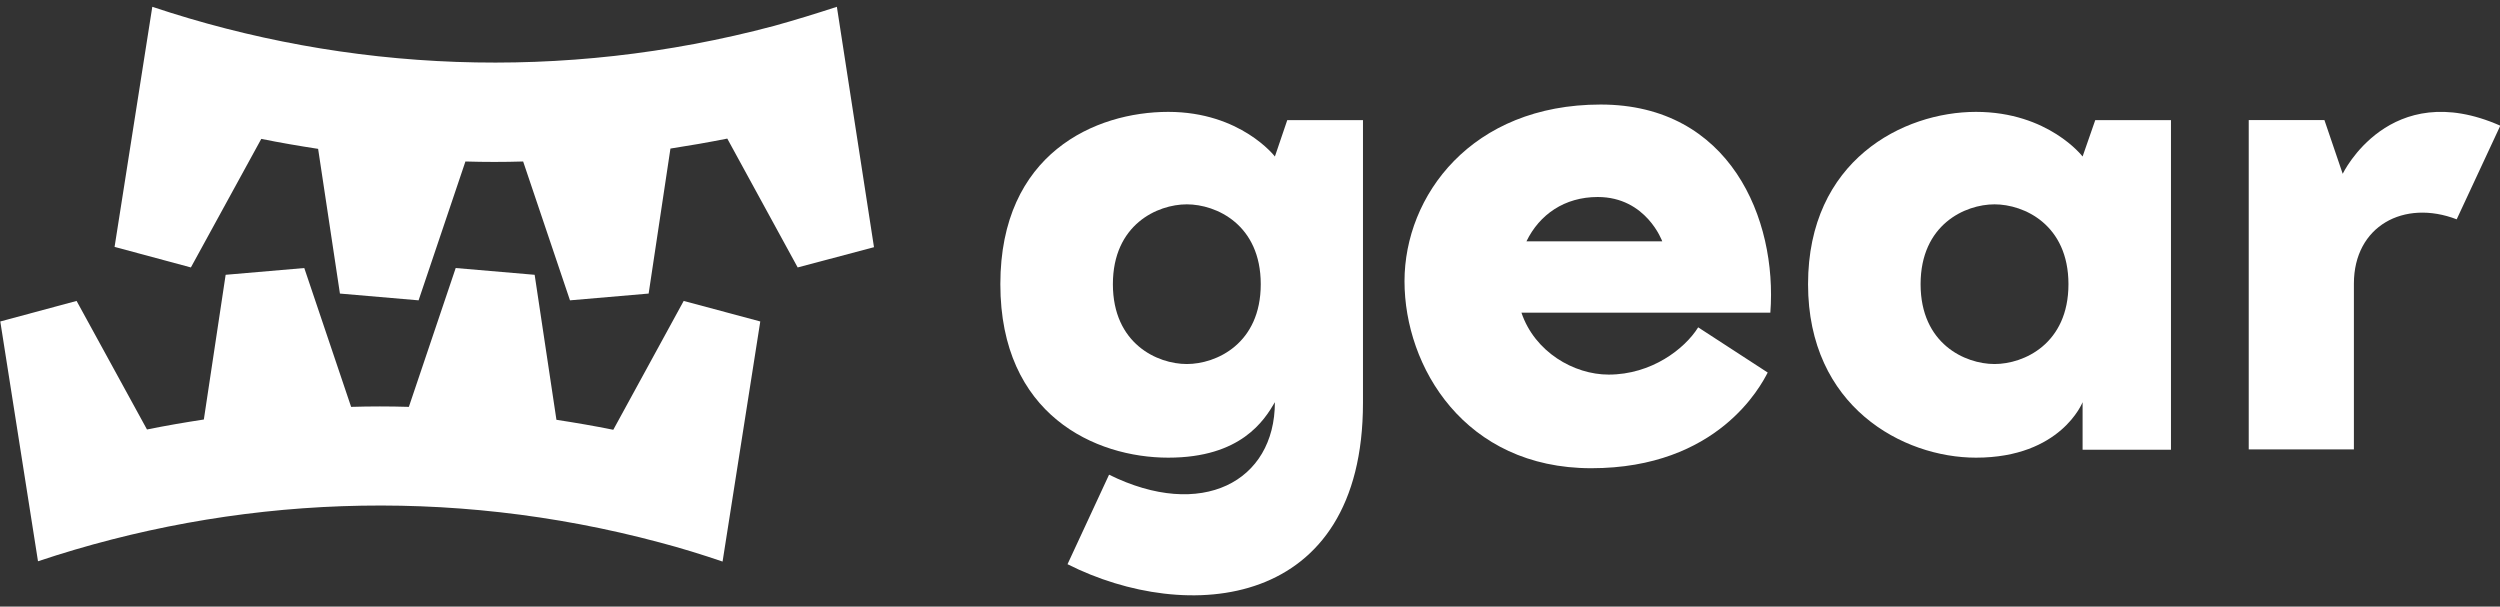 <svg width="136" height="33" viewBox="0 0 136 33" fill="none" xmlns="http://www.w3.org/2000/svg">
<rect x="0" y="0" width="136" height="33" fill="#333333" stroke="none"/>
<g clip-path="url(#clip0)">
<path d="M45.526 0.37C44.404 0.737 43.266 1.088 42.112 1.408C30.543 4.489 18.845 3.899 8.285 0.37L6.233 13.431L10.384 14.549L14.214 7.555C15.239 7.763 16.265 7.938 17.306 8.098L18.492 15.97L22.771 16.338L25.319 8.785C26.36 8.817 27.418 8.817 28.459 8.785L31.007 16.338L35.286 15.97L36.472 8.082C37.497 7.923 38.523 7.747 39.564 7.539L43.394 14.549L47.545 13.447L45.526 0.37Z" fill="white"/>
<path d="M37.193 16.37L33.363 23.38C32.337 23.172 31.312 22.997 30.27 22.837L29.085 14.949L24.79 14.581L22.242 22.134C21.184 22.102 20.143 22.102 19.101 22.134L16.553 14.581L12.275 14.949L11.089 22.821C10.047 22.98 9.022 23.156 7.996 23.364L4.166 16.37L0.016 17.488L2.067 30.533C12.627 27.004 24.325 26.414 35.895 29.511C37.049 29.815 38.187 30.166 39.308 30.549L41.359 17.488L37.193 16.37Z" fill="white"/>
<path d="M69.354 8.514C69.354 8.514 67.495 6.086 63.553 6.086C59.595 6.086 54.419 8.338 54.419 15.46C54.419 22.581 59.595 24.897 63.553 24.897C67.511 24.897 68.777 22.869 69.354 21.879C69.354 26.206 65.364 28.314 60.333 25.823L58.073 30.693C64.563 33.967 74.146 33.216 74.146 21.911V6.534H70.027L69.354 8.514ZM64.563 19.803C62.961 19.803 60.541 18.701 60.541 15.46C60.541 12.218 62.961 11.116 64.563 11.116C66.165 11.116 68.585 12.218 68.585 15.46C68.585 18.701 66.165 19.803 64.563 19.803Z" fill="white"/>
<path d="M127.443 9.455L126.449 6.533H122.331V24.449H128.052V15.428C128.052 12.298 130.776 10.829 133.644 11.931L136.016 6.837C129.975 4.17 127.443 9.455 127.443 9.455Z" fill="white"/>
<path d="M118.101 6.534H113.982L113.293 8.514C113.293 8.514 111.434 6.086 107.492 6.086C103.534 6.086 98.358 8.721 98.358 15.46C98.358 22.134 103.534 24.897 107.492 24.897C112.123 24.897 113.293 21.879 113.293 21.879V24.466H118.101V21.911V6.534ZM108.502 19.803C106.899 19.803 104.48 18.701 104.48 15.46C104.48 12.218 106.899 11.116 108.502 11.116C110.104 11.116 112.524 12.218 112.524 15.46C112.524 18.701 110.104 19.803 108.502 19.803Z" fill="white"/>
<path d="M87.077 5.687C80.042 5.687 76.405 10.653 76.405 15.3C76.405 19.947 79.674 25.471 86.564 25.471C93.455 25.471 95.794 20.984 96.163 20.266L92.381 17.807C91.644 18.988 89.833 20.378 87.51 20.378C85.619 20.378 83.488 19.148 82.766 17.008H96.307C96.692 11.915 94.112 5.687 87.077 5.687ZM83.039 13.128C83.744 11.675 85.106 10.717 86.917 10.717C89.561 10.717 90.426 13.128 90.426 13.128H83.039Z" fill="white"/>
</g>
<defs>
<clipPath id="clip0">
<rect width="136" height="32" fill="white" transform="translate(0 0.37)"/>
</clipPath>
</defs>
</svg>
